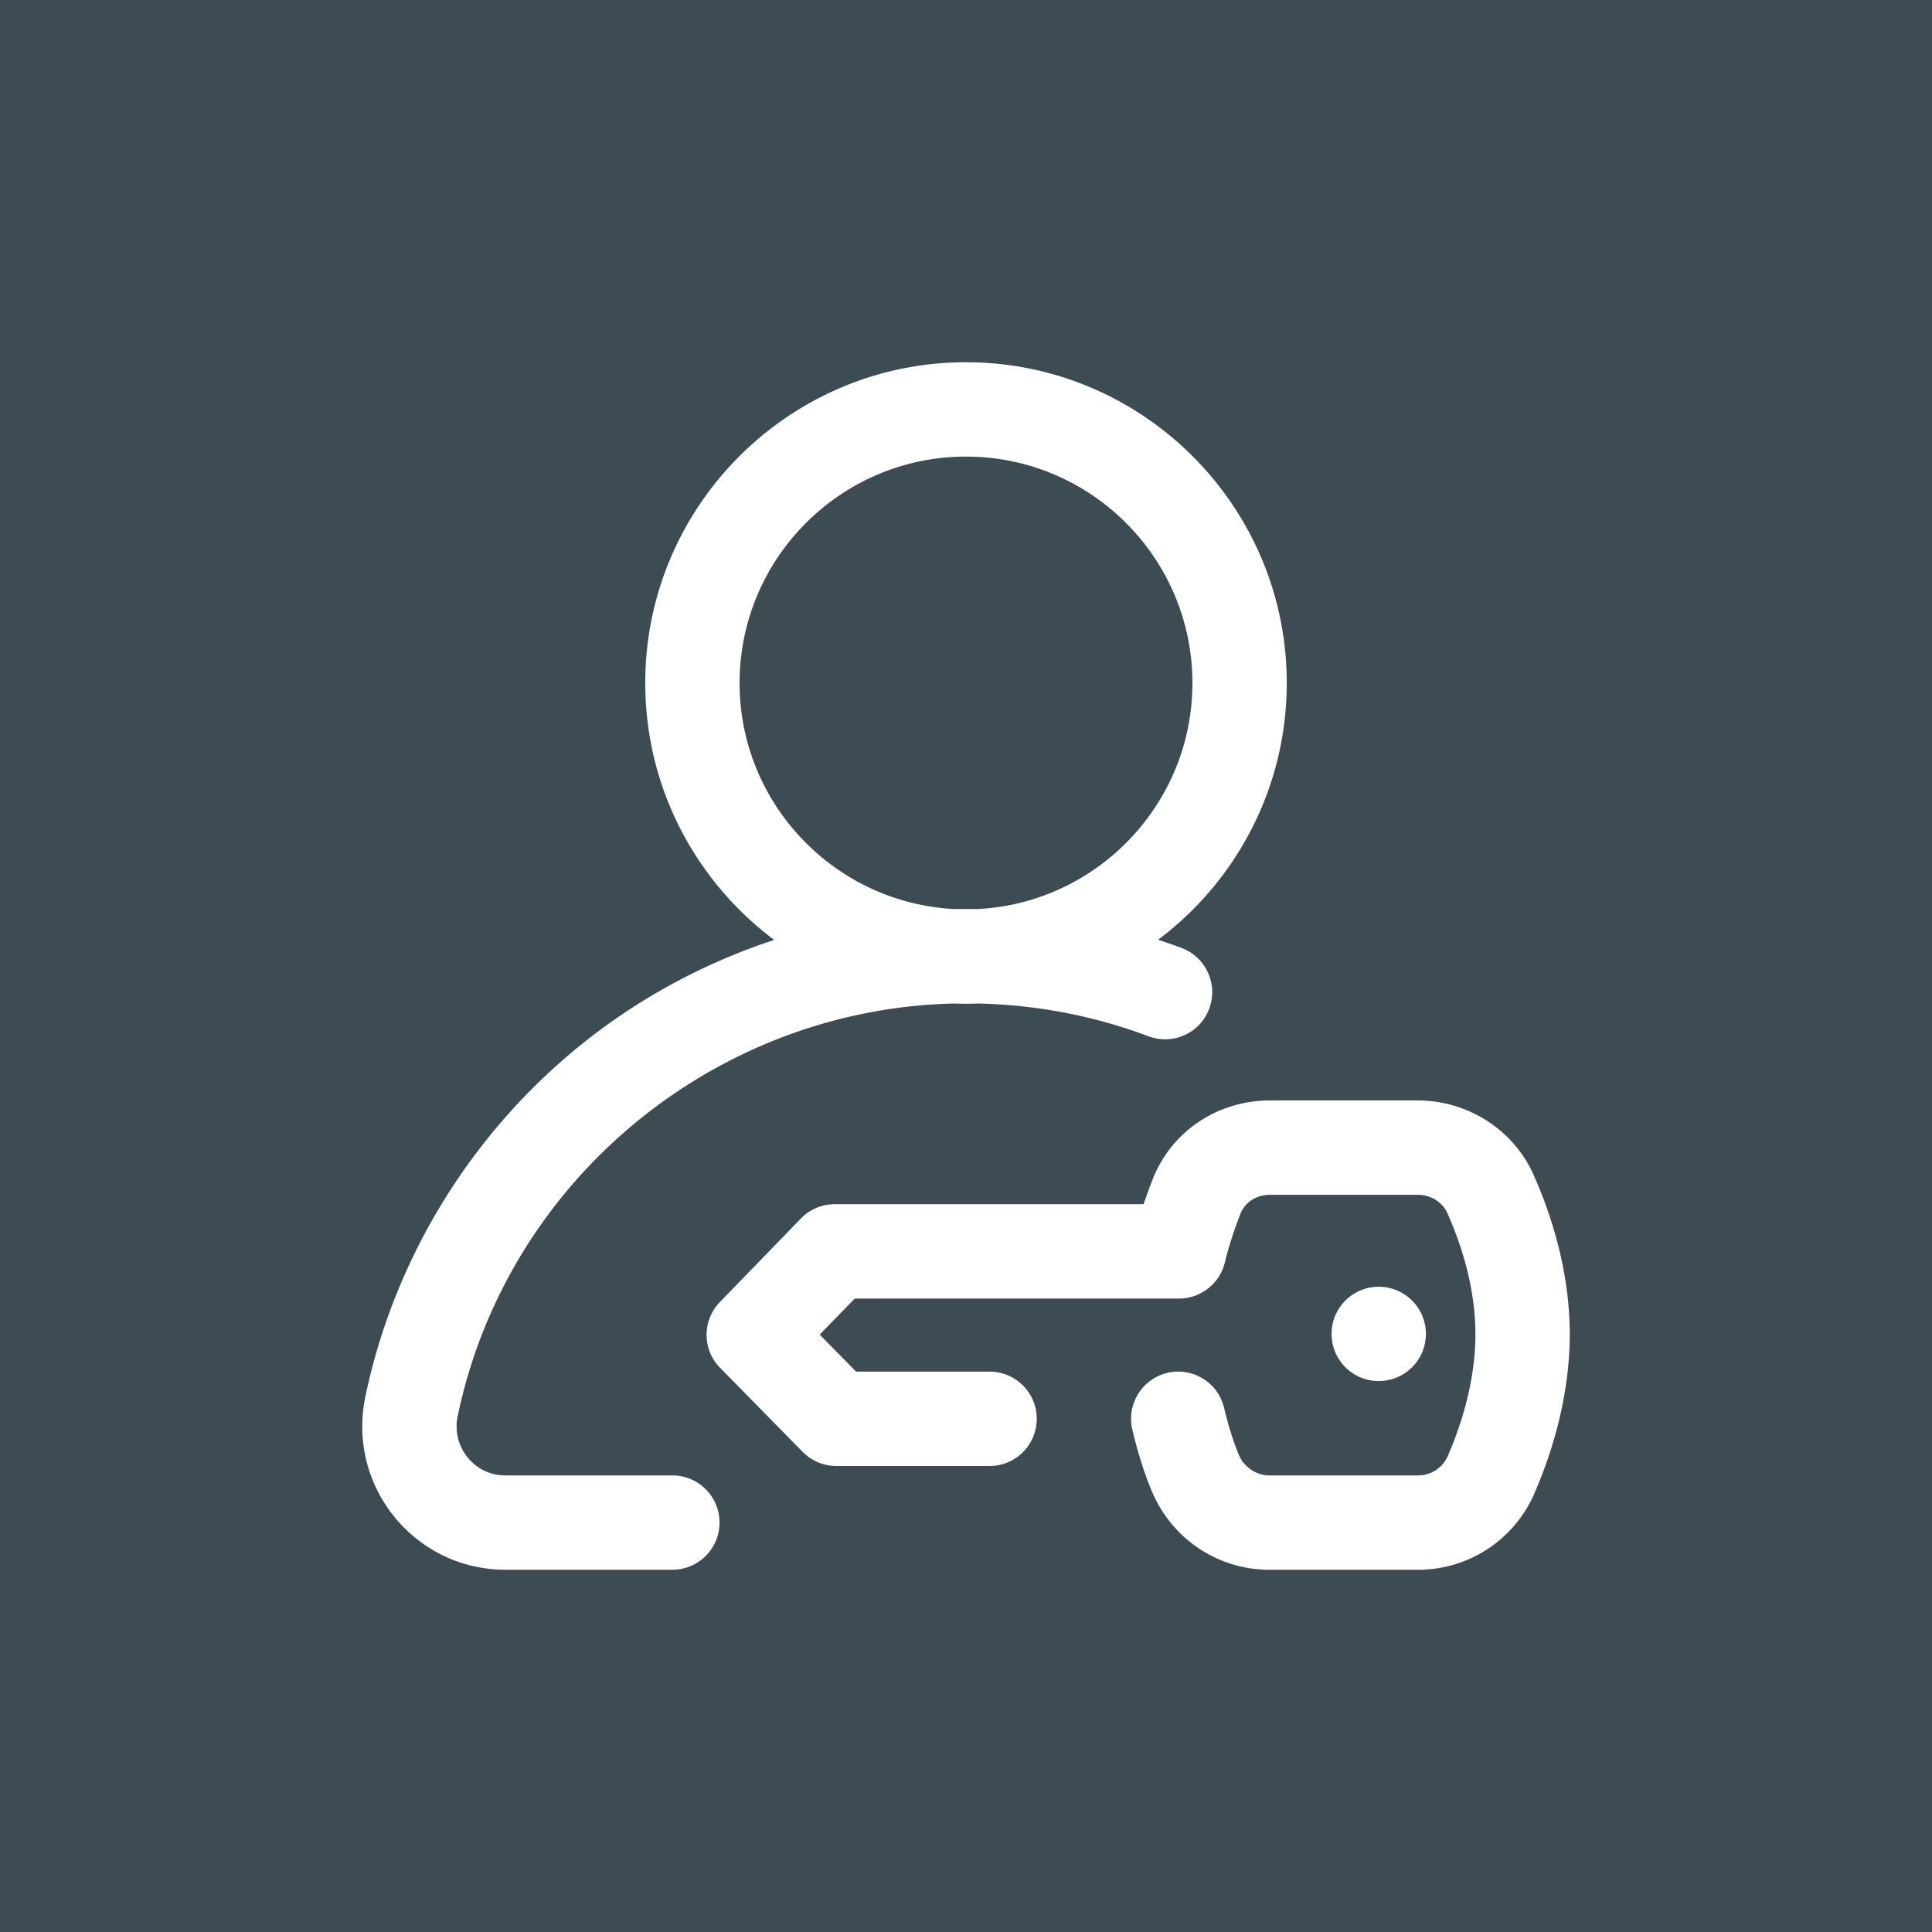 <?xml version="1.0" encoding="UTF-8" standalone="no"?>
<svg
   xmlns:dc="http://purl.org/dc/elements/1.1/"
   xmlns:cc="http://creativecommons.org/ns#"
   xmlns:rdf="http://www.w3.org/1999/02/22-rdf-syntax-ns#"
   xmlns:svg="http://www.w3.org/2000/svg"
   xmlns="http://www.w3.org/2000/svg"
   xmlns:xlink="http://www.w3.org/1999/xlink"
   height="48"
   width="48"
   xml:space="preserve"
   viewBox="0 0 48 48"
   y="0px"
   x="0px"
   id="Capa_1"
   version="1.1"><defs
   id="defs47"><color-profile
     id="color-profile901"
     xlink:href="/usr/share/color/icc/colord/sRGB.icc"
     name="sRGB" /></defs>
















<path
   id="rect54"
   d="M 0 0 L 0 48 L 48 48 L 48 0 L 0 0 z M 24 9 C 28.394 9 31.969 12.575 31.969 16.969 C 31.969 19.574 30.713 21.893 28.773 23.348 C 28.97 23.412 29.163 23.48 29.357 23.553 C 29.963 23.78 30.27 24.457 30.043 25.062 C 29.815 25.668 29.141 25.974 28.535 25.746 C 27.181 25.238 25.759 24.965 24.303 24.932 C 24.203 24.935 24.101 24.938 24 24.938 C 23.9 24.938 23.8 24.936 23.701 24.932 C 17.746 25.07 12.588 29.338 11.371 35.184 C 11.295 35.549 11.385 35.923 11.619 36.211 C 11.754 36.377 12.056 36.656 12.557 36.656 L 16.705 36.656 C 17.352 36.656 17.877 37.181 17.877 37.828 C 17.877 38.475 17.352 39 16.705 39 L 12.557 39 C 11.483 39 10.478 38.522 9.801 37.689 C 9.12 36.852 8.856 35.766 9.076 34.707 C 9.779 31.329 11.643 28.253 14.322 26.049 C 15.784 24.847 17.455 23.937 19.234 23.352 C 17.292 21.897 16.031 19.577 16.031 16.969 C 16.031 12.575 19.606 9 24 9 z M 24 11.344 C 20.898 11.344 18.375 13.867 18.375 16.969 C 18.375 19.978 20.752 22.442 23.727 22.586 C 23.818 22.584 23.908 22.584 24 22.584 C 24.091 22.584 24.182 22.584 24.273 22.586 C 27.248 22.443 29.625 19.979 29.625 16.969 C 29.625 13.867 27.102 11.344 24 11.344 z M 31.559 27.34 L 31.566 27.34 L 35.223 27.34 C 36.473 27.343 37.602 28.069 38.104 29.191 L 38.102 29.191 C 38.509 30.102 38.996 31.526 39 33.131 C 39.004 34.74 38.522 36.185 38.117 37.113 C 37.617 38.26 36.485 39 35.234 39 L 35.229 39 L 31.529 39 C 30.247 38.997 29.102 38.224 28.609 37.031 C 28.425 36.585 28.269 36.092 28.133 35.523 C 27.982 34.894 28.371 34.26 29 34.109 C 29.629 33.959 30.261 34.347 30.412 34.977 C 30.519 35.425 30.638 35.804 30.775 36.137 C 30.903 36.446 31.207 36.655 31.531 36.656 L 35.23 36.656 L 35.232 36.656 C 35.554 36.656 35.842 36.467 35.969 36.176 C 36.284 35.453 36.659 34.338 36.656 33.135 C 36.653 31.941 36.277 30.852 35.963 30.148 C 35.835 29.863 35.55 29.684 35.219 29.684 L 31.564 29.684 L 31.562 29.684 C 31.214 29.684 30.93 29.867 30.816 30.162 C 30.644 30.61 30.524 30.982 30.43 31.369 C 30.301 31.893 29.831 32.262 29.291 32.262 L 21.236 32.262 L 20.365 33.158 L 21.27 34.078 L 24.586 34.078 C 25.233 34.078 25.758 34.603 25.758 35.25 C 25.758 35.897 25.233 36.422 24.586 36.422 L 20.777 36.422 C 20.463 36.422 20.162 36.294 19.941 36.07 L 17.891 33.984 C 17.444 33.53 17.443 32.804 17.887 32.348 L 19.898 30.273 C 20.119 30.046 20.423 29.918 20.74 29.918 L 28.412 29.918 C 28.491 29.683 28.567 29.481 28.629 29.32 C 29.092 28.116 30.24 27.34 31.559 27.34 z M 34.254 31.969 A 1.172 1.172 0 0 1 35.426 33.141 A 1.172 1.172 0 0 1 34.254 34.312 A 1.172 1.172 0 0 1 33.082 33.141 A 1.172 1.172 0 0 1 34.254 31.969 z "
   style="fill:#3d4c53;fill-opacity:1;stroke:none;stroke-width:0.998;stroke-opacity:0.325" /></svg>